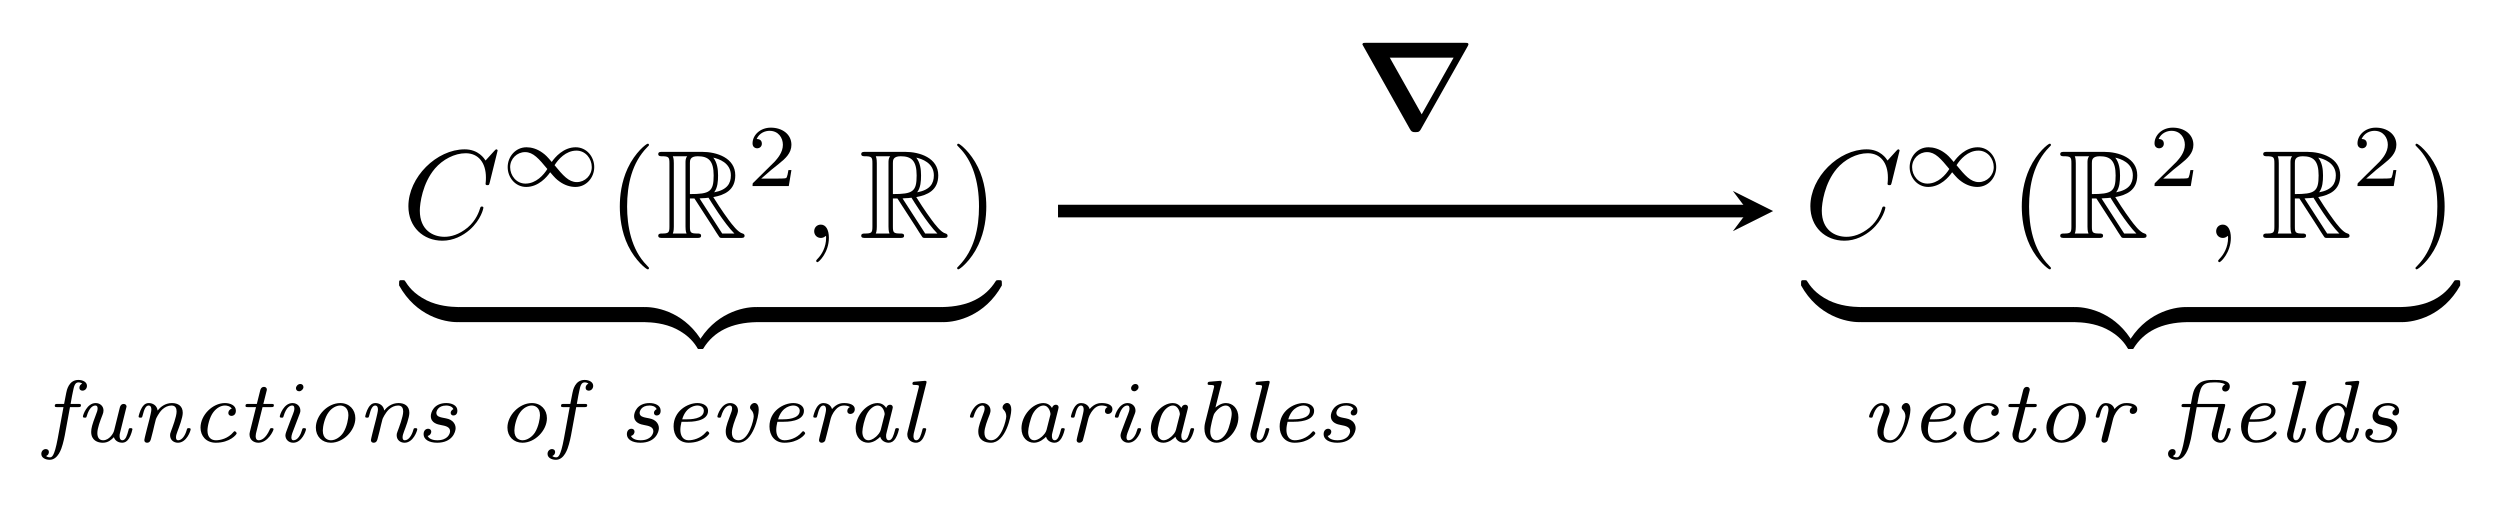 <?xml version="1.0" encoding="UTF-8" standalone="no"?>
<!DOCTYPE svg PUBLIC "-//W3C//DTD SVG 1.1//EN" "http://www.w3.org/Graphics/SVG/1.1/DTD/svg11.dtd">
<svg xmlns="http://www.w3.org/2000/svg" xmlns:xlink="http://www.w3.org/1999/xlink" version="1.1" width="198.205pt" height="40.778pt" viewBox="0 0 198.205 40.778">
<symbol id="font_0_2">
<path d="M .71 .717 C .71 .72 .708 .727 .699 .727 C .696 .727 .695 .726 .684 .715 L .614 .638 C .605 .652 .559 .727 .448 .727 C .225 .727 0 .506 0 .274 C 0 .109 .118 0 .271 0 C .358 0 .434 .04 .487 .086 C .58 .168 .597 .259 .597 .262 C .597 .272 .587 .272 .585 .272 C .579 .272 .574 .27 .572 .262 C .563 .233 .54 .162 .471 .104 C .402 .048 .339 .031 .287 .031 C .197 .031 .091 .083 .091 .239 C .091 .296 .112 .458 .212 .575 C .273 .646 .367 .696 .456 .696 C .558 .696 .617 .619 .617 .503 C .617 .463 .614 .462 .614 .452 C .614 .442 .625 .442 .629 .442 C .642 .442 .642 .444 .647 .462 L .71 .717 Z "/>
</symbol>
<use xlink:href="#font_0_2" transform="matrix(9.963,0,0,-9.963,32.378,19.083)"/>
<symbol id="font_1_1">
<path d="M .501 .284 C .448 .346 .432 .363 .394 .39 C .333 .434 .269 .451 .214 .451 C .09 .451 0 .345 0 .225 C 0 .108 .086 0 .211 0 C .35 0 .447 .114 .483 .167 C .536 .105 .552 .088 .59 .061 C .651 .017 .715 0 .77 0 C .894 0 .984 .106 .984 .226 C .984 .343 .898 .451 .773 .451 C .634 .451 .537 .337 .501 .284 M .533 .247 C .573 .312 .66 .413 .782 .413 C .885 .413 .956 .322 .956 .226 C .956 .13 .878 .055 .786 .055 C .693 .055 .629 .131 .533 .247 M .451 .204 C .411 .139 .324 .038 .202 .038 C .099 .038 .028 .129 .028 .225 C .028 .321 .106 .396 .198 .396 C .291 .396 .355 .32 .451 .204 Z "/>
</symbol>
<use xlink:href="#font_1_1" transform="matrix(6.974,0,0,-6.974,40.25,14.821)"/>
<symbol id="font_2_1">
<path d="M .232 .01 C .232 .013 .232 .015 .215 .032 C .09 .158 .058 .347 .058 .5 C .058 .674 .096 .848 .219 .973 C .232 .985 .232 .987 .232 .99 C .232 .997 .228 1 .222 1 C .212 1 .122 .932 .063 .805 C .012 .695 0 .584 0 .5 C 0 .422 .011 .301 .066 .188 C .126 .065 .212 0 .222 0 C .228 0 .232 .003 .232 .01 Z "/>
</symbol>
<use xlink:href="#font_2_1" transform="matrix(9.963,0,0,-9.963,49.14,21.355)"/>
<symbol id="font_3_1">
<path d="M .252 .314 L .288 .314 L .438 .082 C .448 .066 .472 .027 .483 .012 C .49 0 .493 0 .516 0 L .654 0 C .672 0 .687 0 .687 .018 C .687 .026 .681 .033 .672 .035 C .635 .043 .586 .109 .562 .141 C .555 .151 .505 .217 .438 .325 C .527 .341 .613 .379 .613 .498 C .613 .637 .466 .685 .348 .685 L .034 .685 C .016 .685 0 .685 0 .667 C 0 .65 .019 .65 .027 .65 C .084 .65 .089 .643 .089 .593 L .089 .092 C .089 .042 .084 .035 .027 .035 C .019 .035 0 .035 0 .018 C 0 0 .016 0 .034 0 L .308 0 C .326 0 .341 0 .341 .018 C .341 .035 .324 .035 .313 .035 C .256 .035 .252 .043 .252 .092 L .252 .314 M .445 .363 C .473 .4 .476 .453 .476 .497 C .476 .545 .47 .598 .438 .639 C .479 .63 .578 .599 .578 .498 C .578 .433 .548 .382 .445 .363 M .252 .596 C .252 .617 .252 .65 .314 .65 C .399 .65 .441 .615 .441 .497 C .441 .368 .41 .349 .252 .349 L .252 .596 M .116 .035 C .124 .053 .124 .081 .124 .09 L .124 .595 C .124 .605 .124 .632 .116 .65 L .23 .65 C .217 .634 .217 .614 .217 .599 L .217 .09 C .217 .08 .217 .053 .225 .035 L .116 .035 M .329 .314 C .336 .315 .34 .316 .348 .316 C .363 .316 .385 .318 .4 .32 C .415 .296 .523 .118 .606 .035 L .509 .035 L .329 .314 Z "/>
</symbol>
<use xlink:href="#font_3_1" transform="matrix(9.963,0,0,-9.963,52.187,18.864)"/>
<symbol id="font_4_1">
<path d="M .442 .182 L .408 .182 C .405 .16 .395 .101 .382 .091 C .374 .085 .297 .085 .283 .085 L .099 .085 C .204 .178 .239 .206 .299 .253 C .373 .312 .442 .374 .442 .469 C .442 .59 .336 .664 .208 .664 C .084 .664 0 .577 0 .485 C 0 .434 .043 .429 .053 .429 C .077 .429 .106 .446 .106 .482 C .106 .5 .099 .535 .047 .535 C .078 .606 .146 .628 .193 .628 C .293 .628 .345 .55 .345 .469 C .345 .382 .283 .313 .251 .277 L .01 .039 C 0 .03 0 .028 0 0 L .412 0 L .442 .182 Z "/>
</symbol>
<use xlink:href="#font_4_1" transform="matrix(6.974,0,0,-6.974,59.663,14.751)"/>
<symbol id="font_0_1">
<path d="M .117 .194 C .117 .26 .092 .299 .053 .299 C .02 .299 0 .274 0 .246 C 0 .219 .02 .193 .053 .193 C .065 .193 .078 .197 .088 .206 C .091 .208 .092 .209 .093 .209 C .094 .209 .095 .208 .095 .194 C .095 .12 .06 .06 .027 .027 C .016 .016 .016 .014 .016 .011 C .016 .004 .021 0 .026 0 C .037 0 .117 .077 .117 .194 Z "/>
</symbol>
<use xlink:href="#font_0_1" transform="matrix(9.963,0,0,-9.963,64.55,20.787)"/>
<use xlink:href="#font_3_1" transform="matrix(9.963,0,0,-9.963,68.28,18.864)"/>
<symbol id="font_2_2">
<path d="M .232 .5 C .232 .578 .221 .699 .166 .812 C .106 .935 .02 1 .01 1 C .004 1 0 .996 0 .99 C 0 .987 0 .985 .019 .967 C .117 .868 .174 .709 .174 .5 C .174 .329 .137 .153 .013 .027 C 0 .015 0 .013 0 .01 C 0 .004 .004 0 .01 0 C .02 0 .11 .068 .169 .195 C .22 .305 .232 .416 .232 .5 Z "/>
</symbol>
<use xlink:href="#font_2_2" transform="matrix(9.963,0,0,-9.963,75.884,21.355)"/>
<symbol id="font_5_3">
<path d="M .484 .092 C .484 .115 .484 .12 .47 .12 C .409 .121 .31 .129 .22 .173 C .112 .227 .071 .29 .046 .329 C .043 .334 .037 .334 .024 .334 C .001 .334 0 .333 0 .308 L 0 .292 C .136 .047 .361 0 .463 0 C .484 0 .484 .001 .484 .028 L .484 .092 Z "/>
</symbol>
<use xlink:href="#font_5_3" transform="matrix(9.963,0,0,-9.963,31.641,25.539)"/>
<path transform="matrix(1,0,0,-1,36.363,25.539)" d="M 0 0 L 14.689 0 L 14.689 1.195 L 0 1.195 Z "/>
<symbol id="font_5_2">
<path d="M .484 .042 C .348 .287 .123 .334 .021 .334 C 0 .334 0 .333 0 .306 L 0 .242 C 0 .219 0 .214 .014 .214 C .075 .213 .174 .205 .264 .161 C .372 .107 .413 .044 .438 .005 C .441 0 .447 0 .46 0 C .483 0 .484 .001 .484 .026 L .484 .042 Z "/>
</symbol>
<symbol id="font_5_1">
<path d="M .484 .306 C .484 .333 .484 .334 .463 .334 C .361 .334 .136 .286 0 .042 L 0 .026 C 0 .001 .001 0 .024 0 C .043 0 .044 .001 .049 .008 C .131 .139 .269 .21 .472 .214 C .484 .214 .484 .221 .484 .242 L .484 .306 Z "/>
</symbol>
<use xlink:href="#font_5_2" transform="matrix(9.963,0,0,-9.963,50.952,27.671)"/>
<use xlink:href="#font_5_1" transform="matrix(9.963,0,0,-9.963,55.296,27.671)"/>
<path transform="matrix(1,0,0,-1,60.019,25.539)" d="M 0 0 L 14.689 0 L 14.689 1.195 L 0 1.195 Z "/>
<symbol id="font_5_4">
<path d="M .484 .308 C .484 .333 .483 .334 .46 .334 C .441 .334 .44 .333 .435 .326 C .353 .195 .215 .124 .012 .12 C 0 .12 0 .113 0 .092 L 0 .028 C 0 .001 0 0 .021 0 C .123 0 .348 .048 .484 .292 L .484 .308 Z "/>
</symbol>
<use xlink:href="#font_5_4" transform="matrix(9.963,0,0,-9.963,74.607,25.539)"/>
<symbol id="font_6_7">
<path d="M .326 .599 L .42 .599 C .438 .599 .451 .599 .451 .621 C .451 .635 .437 .635 .422 .635 L .333 .635 C .344 .701 .356 .762 .361 .783 C .371 .832 .381 .88 .421 .88 C .437 .88 .453 .876 .465 .866 C .446 .858 .433 .84 .433 .82 C .433 .791 .457 .786 .468 .786 C .497 .786 .519 .81 .519 .841 C .519 .884 .473 .908 .421 .908 C .312 .908 .289 .79 .283 .759 L .259 .635 L .183 .635 C .165 .635 .153 .635 .153 .613 C .153 .599 .165 .599 .181 .599 L .252 .599 L .187 .244 C .147 .028 .118 .028 .096 .028 C .092 .028 .071 .028 .054 .043 C .086 .056 .086 .084 .086 .088 C .086 .117 .062 .122 .051 .122 C .022 .122 0 .098 0 .067 C 0 .022 .049 0 .095 0 C .191 0 .23 .128 .243 .176 C .252 .21 .261 .244 .267 .278 L .326 .599 Z "/>
</symbol>
<symbol id="font_6_f">
<path d="M .493 .399 C .495 .408 .496 .409 .496 .411 C .496 .426 .485 .441 .464 .441 C .432 .441 .422 .412 .419 .398 L .354 .136 C .347 .107 .3 .028 .23 .028 C .184 .028 .164 .062 .164 .109 C .164 .166 .196 .249 .223 .318 C .23 .337 .234 .348 .234 .367 C .234 .417 .194 .451 .145 .451 C .046 .451 0 .315 0 .298 C 0 .285 .013 .285 .021 .285 C .033 .285 .039 .285 .042 .298 C .073 .407 .118 .423 .142 .423 C .159 .423 .167 .412 .167 .39 C .167 .367 .16 .351 .142 .303 C .106 .209 .094 .163 .094 .124 C .094 .024 .17 0 .226 0 C .288 0 .323 .034 .352 .063 C .368 .014 .416 0 .446 0 C .477 0 .503 .015 .525 .051 C .549 .09 .563 .15 .563 .153 C .563 .166 .55 .166 .542 .166 C .524 .166 .523 .164 .517 .139 C .503 .087 .486 .028 .449 .028 C .421 .028 .417 .058 .417 .075 C .417 .092 .417 .094 .423 .117 L .493 .399 Z "/>
</symbol>
<symbol id="font_6_a">
<path d="M .216 .366 C .209 .427 .157 .451 .117 .451 C .074 .451 .052 .423 .037 .398 C .016 .365 0 .304 0 .298 C 0 .285 .013 .285 .021 .285 C .039 .285 .04 .286 .047 .314 C .064 .383 .083 .423 .114 .423 C .145 .423 .145 .387 .145 .375 C .145 .356 .132 .305 .124 .27 L .096 .162 C .093 .147 .083 .109 .079 .094 C .074 .072 .065 .037 .065 .03 C .065 .008 .081 0 .096 0 C .13 0 .137 .03 .141 .045 C .145 .062 .158 .112 .164 .134 C .167 .149 .177 .187 .18 .202 C .183 .212 .196 .262 .197 .269 C .199 .275 .229 .341 .27 .379 C .3 .406 .335 .423 .375 .423 C .421 .423 .432 .388 .432 .355 C .432 .296 .385 .175 .368 .129 C .358 .104 .358 .097 .358 .084 C .358 .03 .401 0 .447 0 C .547 0 .592 .137 .592 .153 C .592 .166 .579 .166 .571 .166 C .553 .166 .552 .163 .547 .145 C .53 .083 .494 .028 .45 .028 C .436 .028 .425 .035 .425 .062 C .425 .084 .434 .106 .442 .129 C .46 .176 .502 .285 .502 .34 C .502 .418 .448 .451 .379 .451 C .3 .451 .246 .404 .216 .366 Z "/>
</symbol>
<symbol id="font_6_4">
<path d="M .355 .387 C .326 .379 .316 .355 .316 .338 C .316 .322 .327 .305 .352 .305 C .369 .305 .402 .316 .402 .364 C .402 .429 .332 .451 .277 .451 C .137 .451 0 .314 0 .172 C 0 .078 .063 0 .174 0 C .335 0 .411 .094 .411 .107 C .411 .115 .397 .131 .388 .131 C .383 .131 .38 .128 .373 .12 C .312 .047 .225 .028 .175 .028 C .125 .028 .079 .057 .079 .138 C .079 .185 .101 .291 .147 .349 C .187 .4 .235 .423 .278 .423 C .295 .423 .338 .418 .355 .387 Z "/>
</symbol>
<symbol id="font_6_e">
<path d="M .194 .405 L .293 .405 C .311 .405 .323 .405 .323 .427 C .323 .441 .311 .441 .295 .441 L .203 .441 L .239 .585 C .243 .599 .243 .601 .243 .605 C .243 .623 .229 .635 .211 .635 C .177 .635 .169 .602 .167 .593 L .129 .441 L .03 .441 C .012 .441 0 .441 0 .419 C 0 .405 .012 .405 .028 .405 L .12 .405 L .051 .128 C .046 .108 .046 .101 .046 .094 C .046 .032 .095 0 .147 0 C .255 0 .319 .138 .319 .154 C .319 .166 .306 .166 .299 .166 C .283 .166 .282 .164 .276 .15 C .229 .044 .177 .028 .15 .028 C .116 .028 .116 .065 .116 .075 C .116 .092 .121 .113 .122 .116 L .194 .405 Z "/>
</symbol>
<symbol id="font_6_8">
<path d="M .269 .633 C .269 .654 .254 .668 .234 .668 C .206 .668 .184 .642 .184 .62 C .184 .602 .196 .585 .22 .585 C .245 .585 .269 .609 .269 .633 M .123 .257 C .116 .238 .098 .192 .088 .164 C .078 .138 .064 .102 .064 .084 C .064 .038 .1 0 .153 0 C .253 0 .298 .137 .298 .153 C .298 .166 .285 .166 .277 .166 C .259 .166 .258 .163 .253 .145 C .24 .097 .207 .028 .156 .028 C .132 .028 .132 .052 .132 .062 C .132 .086 .149 .129 .162 .161 C .173 .192 .223 .319 .228 .334 C .234 .351 .234 .354 .234 .367 C .234 .412 .199 .451 .144 .451 C .046 .451 0 .316 0 .298 C 0 .285 .013 .285 .021 .285 C .033 .285 .039 .285 .042 .298 C .075 .414 .123 .423 .141 .423 C .153 .423 .166 .42 .166 .389 C .166 .367 .158 .347 .15 .326 L .123 .257 Z "/>
</symbol>
<symbol id="font_6_b">
<path d="M .449 .279 C .449 .376 .381 .451 .278 .451 C .135 .451 0 .312 0 .172 C 0 .07 .072 0 .171 0 C .314 0 .449 .14 .449 .279 M .172 .028 C .144 .028 .079 .042 .079 .138 C .079 .182 .099 .287 .147 .349 C .182 .396 .233 .423 .277 .423 C .312 .423 .37 .402 .37 .313 C .37 .279 .355 .183 .312 .115 C .281 .067 .225 .028 .172 .028 Z "/>
</symbol>
<symbol id="font_6_d">
<path d="M .339 .382 C .334 .38 .308 .366 .308 .34 C .308 .327 .315 .31 .34 .31 C .352 .31 .384 .316 .384 .364 C .384 .428 .316 .451 .258 .451 C .115 .451 .082 .343 .082 .304 C .082 .223 .161 .208 .198 .201 C .245 .192 .301 .182 .301 .131 C .301 .104 .276 .028 .156 .028 C .125 .028 .067 .034 .046 .077 C .081 .086 .087 .115 .087 .126 C .087 .145 .073 .159 .052 .159 C .025 .159 0 .139 0 .097 C 0 .037 .062 0 .154 0 C .325 0 .364 .121 .364 .166 C .364 .196 .351 .224 .327 .245 C .298 .269 .273 .274 .219 .284 C .189 .29 .145 .298 .145 .339 C .145 .357 .162 .423 .257 .423 C .28 .423 .323 .418 .339 .382 Z "/>
</symbol>
<symbol id="font_6_6">
<path d="M .152 .238 C .195 .238 .392 .238 .392 .363 C .392 .417 .341 .451 .271 .451 C .159 .451 0 .361 0 .185 C 0 .08 .062 0 .17 0 C .329 0 .406 .094 .406 .107 C .406 .115 .392 .131 .383 .131 C .378 .131 .375 .128 .368 .12 C .307 .047 .22 .028 .17 .028 C .105 .028 .077 .083 .077 .146 C .077 .177 .083 .208 .09 .238 L .152 .238 M .098 .266 C .143 .421 .259 .423 .271 .423 C .313 .423 .344 .4 .344 .364 C .344 .266 .184 .266 .145 .266 L .098 .266 Z "/>
</symbol>
<symbol id="font_6_10">
<path d="M .47 .374 C .47 .449 .43 .452 .423 .452 C .397 .452 .371 .426 .371 .401 C .371 .387 .379 .38 .384 .374 C .404 .354 .413 .328 .413 .299 C .413 .259 .358 .028 .242 .028 C .204 .028 .165 .046 .165 .115 C .165 .17 .197 .252 .225 .323 C .234 .348 .234 .358 .234 .367 C .234 .417 .194 .451 .145 .451 C .046 .451 0 .315 0 .298 C 0 .285 .013 .285 .021 .285 C .033 .285 .039 .285 .042 .298 C .073 .407 .118 .423 .142 .423 C .159 .423 .167 .412 .167 .39 C .167 .367 .16 .351 .142 .303 C .095 .181 .095 .151 .095 .128 C .095 .022 .18 0 .239 0 C .406 0 .47 .302 .47 .374 Z "/>
</symbol>
<symbol id="font_6_c">
<path d="M .179 .196 C .184 .218 .19 .239 .195 .261 C .201 .285 .212 .328 .256 .378 C .276 .401 .305 .423 .349 .423 C .36 .423 .394 .422 .417 .406 C .396 .396 .387 .378 .387 .361 C .387 .333 .409 .327 .422 .327 C .441 .327 .472 .341 .472 .382 C .472 .433 .41 .451 .351 .451 C .324 .451 .27 .449 .213 .383 C .197 .438 .145 .451 .117 .451 C .074 .451 .052 .423 .037 .398 C .016 .365 0 .304 0 .298 C 0 .285 .013 .285 .021 .285 C .039 .285 .04 .286 .047 .314 C .064 .383 .083 .423 .114 .423 C .145 .423 .145 .387 .145 .375 C .145 .356 .132 .305 .124 .27 L .096 .162 C .093 .147 .083 .109 .079 .094 C .074 .072 .065 .037 .065 .03 C .065 .008 .081 0 .096 0 C .118 0 .131 .016 .135 .024 C .138 .031 .147 .067 .152 .088 L .179 .196 Z "/>
</symbol>
<symbol id="font_6_2">
<path d="M .418 .381 C .422 .396 .422 .398 .422 .402 C .422 .424 .406 .432 .391 .432 C .358 .432 .348 .398 .347 .395 C .322 .436 .285 .451 .249 .451 C .127 .451 0 .31 0 .164 C 0 .057 .068 0 .142 0 C .206 0 .259 .047 .279 .068 C .292 .02 .339 0 .375 0 C .406 0 .432 .015 .454 .051 C .478 .09 .492 .15 .492 .153 C .492 .166 .479 .166 .471 .166 C .453 .166 .452 .164 .446 .139 C .432 .087 .415 .028 .378 .028 C .35 .028 .346 .058 .346 .075 C .346 .092 .346 .094 .352 .117 L .418 .381 M .285 .146 C .277 .115 .255 .091 .232 .069 C .191 .033 .16 .028 .145 .028 C .099 .028 .076 .071 .076 .123 C .076 .165 .101 .275 .129 .329 C .161 .388 .209 .423 .249 .423 C .317 .423 .33 .336 .33 .326 C .33 .323 .329 .319 .327 .312 L .285 .146 Z "/>
</symbol>
<symbol id="font_6_9">
<path d="M .216 .675 C .217 .679 .219 .686 .219 .69 C .219 .705 .203 .704 .192 .703 L .084 .694 C .071 .693 .058 .692 .058 .671 C .058 .657 .071 .657 .084 .657 C .132 .657 .132 .65 .132 .641 C .132 .634 .13 .626 .128 .619 L .005 .128 C 0 .108 0 .101 0 .094 C 0 .028 .055 0 .099 0 C .122 0 .153 .008 .18 .054 C .202 .093 .215 .149 .215 .153 C .215 .166 .202 .166 .194 .166 C .176 .166 .175 .163 .171 .146 C .157 .093 .14 .028 .102 .028 C .074 .028 .07 .058 .07 .075 C .07 .092 .075 .113 .076 .116 L .216 .675 Z "/>
</symbol>
<symbol id="font_6_3">
<path d="M .194 .675 C .195 .679 .197 .686 .197 .69 C .197 .705 .181 .704 .17 .703 L .062 .694 C .049 .693 .036 .692 .036 .671 C .036 .657 .049 .657 .062 .657 C .11 .657 .11 .65 .11 .641 C .11 .635 .11 .633 .106 .619 L .009 .233 C 0 .197 0 .174 0 .161 C 0 .055 .065 0 .137 0 C .26 0 .386 .143 .386 .288 C .386 .388 .323 .451 .244 .451 C .19 .451 .148 .418 .125 .4 L .194 .675 M .138 .028 C .096 .028 .066 .064 .066 .129 C .066 .182 .103 .316 .109 .326 C .139 .374 .192 .423 .242 .423 C .289 .423 .31 .377 .31 .329 C .31 .283 .282 .171 .257 .124 C .22 .054 .17 .028 .138 .028 Z "/>
</symbol>
<use xlink:href="#font_6_7" transform="matrix(6.974,0,0,-6.974,3.275,36.454)"/>
<use xlink:href="#font_6_f" transform="matrix(6.974,0,0,-6.974,6.574,35.101)"/>
<use xlink:href="#font_6_a" transform="matrix(6.974,0,0,-6.974,10.988,35.101)"/>
<use xlink:href="#font_6_4" transform="matrix(6.974,0,0,-6.974,15.898,35.101)"/>
<use xlink:href="#font_6_e" transform="matrix(6.974,0,0,-6.974,19.462,35.101)"/>
<use xlink:href="#font_6_8" transform="matrix(6.974,0,0,-6.974,22.181,35.101)"/>
<use xlink:href="#font_6_b" transform="matrix(6.974,0,0,-6.974,25.041,35.101)"/>
<use xlink:href="#font_6_a" transform="matrix(6.974,0,0,-6.974,28.953,35.101)"/>
<use xlink:href="#font_6_d" transform="matrix(6.974,0,0,-6.974,33.584,35.101)"/>
<use xlink:href="#font_6_b" transform="matrix(6.974,0,0,-6.974,40.23,35.101)"/>
<use xlink:href="#font_6_7" transform="matrix(6.974,0,0,-6.974,43.41,36.454)"/>
<use xlink:href="#font_6_d" transform="matrix(6.974,0,0,-6.974,49.7,35.101)"/>
<use xlink:href="#font_6_6" transform="matrix(6.974,0,0,-6.974,53.403,35.101)"/>
<use xlink:href="#font_6_10" transform="matrix(6.974,0,0,-6.974,56.876,35.101)"/>
<use xlink:href="#font_6_6" transform="matrix(6.974,0,0,-6.974,61.005,35.101)"/>
<use xlink:href="#font_6_c" transform="matrix(6.974,0,0,-6.974,64.478,35.101)"/>
<use xlink:href="#font_6_2" transform="matrix(6.974,0,0,-6.974,67.839,35.101)"/>
<use xlink:href="#font_6_9" transform="matrix(6.974,0,0,-6.974,71.933,35.101)"/>
<use xlink:href="#font_6_10" transform="matrix(6.974,0,0,-6.974,76.898,35.101)"/>
<use xlink:href="#font_6_2" transform="matrix(6.974,0,0,-6.974,80.985,35.101)"/>
<use xlink:href="#font_6_c" transform="matrix(6.974,0,0,-6.974,84.904,35.101)"/>
<use xlink:href="#font_6_8" transform="matrix(6.974,0,0,-6.974,88.391,35.101)"/>
<use xlink:href="#font_6_2" transform="matrix(6.974,0,0,-6.974,91.243,35.101)"/>
<use xlink:href="#font_6_3" transform="matrix(6.974,0,0,-6.974,95.49,35.101)"/>
<use xlink:href="#font_6_9" transform="matrix(6.974,0,0,-6.974,99.137,35.101)"/>
<use xlink:href="#font_6_6" transform="matrix(6.974,0,0,-6.974,101.453,35.101)"/>
<use xlink:href="#font_6_d" transform="matrix(6.974,0,0,-6.974,104.94,35.101)"/>
<path transform="matrix(1,0,0,-1,55.535,23.82)" stroke-width="1" stroke-linecap="butt" stroke-miterlimit="10" stroke-linejoin="miter" fill="none" stroke="#000000" d="M 28.347 7.087 L 83.048 7.087 "/>
<path transform="matrix(1,0,0,-1,138.583,16.733)" d="M 1.993 0 L -1.196 1.594 L 0 0 L -1.196 -1.594 "/>
<symbol id="font_7_1">
<path d="M .837 .682 C .844 .695 .844 .697 .844 .699 C .844 .711 .834 .711 .816 .711 L .029 .711 C .006 .711 .003 .711 0 .698 L .377 .027 C .389 .005 .396 0 .422 0 C .452 0 .456 .007 .467 .026 L .837 .682 M .218 .593 L .726 .593 L .472 .142 L .218 .593 Z "/>
</symbol>
<use xlink:href="#font_7_1" transform="matrix(9.963,0,0,-9.963,108.012,10.479)"/>
<use xlink:href="#font_0_2" transform="matrix(9.963,0,0,-9.963,143.529,19.083)"/>
<use xlink:href="#font_1_1" transform="matrix(6.974,0,0,-6.974,151.401,14.821)"/>
<use xlink:href="#font_2_1" transform="matrix(9.963,0,0,-9.963,160.291,21.355)"/>
<use xlink:href="#font_3_1" transform="matrix(9.963,0,0,-9.963,163.338,18.864)"/>
<use xlink:href="#font_4_1" transform="matrix(6.974,0,0,-6.974,170.814,14.751)"/>
<use xlink:href="#font_0_1" transform="matrix(9.963,0,0,-9.963,175.701,20.787)"/>
<use xlink:href="#font_3_1" transform="matrix(9.963,0,0,-9.963,179.431,18.864)"/>
<use xlink:href="#font_4_1" transform="matrix(6.974,0,0,-6.974,186.906,14.751)"/>
<use xlink:href="#font_2_2" transform="matrix(9.963,0,0,-9.963,191.504,21.355)"/>
<use xlink:href="#font_5_3" transform="matrix(9.963,0,0,-9.963,142.792,25.539)"/>
<path transform="matrix(1,0,0,-1,147.515,25.539)" d="M 0 0 L 16.923 0 L 16.923 1.195 L 0 1.195 Z "/>
<use xlink:href="#font_5_2" transform="matrix(9.963,0,0,-9.963,164.338,27.671)"/>
<use xlink:href="#font_5_1" transform="matrix(9.963,0,0,-9.963,168.682,27.671)"/>
<path transform="matrix(1,0,0,-1,173.404,25.539)" d="M 0 0 L 16.923 0 L 16.923 1.195 L 0 1.195 Z "/>
<use xlink:href="#font_5_4" transform="matrix(9.963,0,0,-9.963,190.228,25.539)"/>
<symbol id="font_6_1">
<path d="M .326 .599 L .571 .599 L .502 .322 C .497 .302 .497 .295 .497 .288 C .497 .222 .552 .194 .596 .194 C .627 .194 .653 .209 .675 .245 C .699 .284 .713 .344 .713 .347 C .713 .36 .7 .36 .692 .36 C .674 .36 .673 .358 .667 .333 C .653 .281 .636 .222 .599 .222 C .571 .222 .567 .252 .567 .269 C .567 .286 .572 .307 .573 .31 L .648 .61 C .65 .616 .65 .62 .65 .623 C .65 .635 .639 .635 .624 .635 L .333 .635 C .369 .836 .377 .88 .526 .88 C .554 .88 .62 .88 .649 .857 C .631 .85 .615 .83 .615 .81 C .615 .79 .629 .776 .651 .776 C .678 .776 .702 .8 .702 .834 C .702 .907 .593 .908 .525 .908 C .475 .908 .393 .908 .344 .861 C .291 .809 .284 .77 .26 .635 L .183 .635 C .165 .635 .153 .635 .153 .613 C .153 .599 .165 .599 .181 .599 L .253 .599 L .186 .236 C .148 .028 .117 .028 .097 .028 C .092 .028 .07 .028 .054 .043 C .086 .056 .086 .084 .086 .088 C .086 .117 .062 .122 .051 .122 C .022 .122 0 .098 0 .067 C 0 .021 .051 0 .095 0 C .196 0 .235 .142 .245 .18 C .26 .235 .26 .237 .269 .286 L .326 .599 Z "/>
</symbol>
<symbol id="font_6_5">
<path d="M .492 .675 C .493 .679 .495 .686 .495 .69 C .495 .705 .479 .704 .468 .703 L .36 .694 C .347 .693 .334 .692 .334 .671 C .334 .657 .347 .657 .36 .657 C .408 .657 .408 .65 .408 .641 C .408 .638 .408 .636 .404 .622 L .348 .395 C .325 .43 .291 .451 .249 .451 C .127 .451 0 .31 0 .164 C 0 .057 .068 0 .142 0 C .206 0 .259 .047 .279 .068 C .292 .02 .339 0 .375 0 C .406 0 .432 .015 .454 .051 C .478 .09 .492 .15 .492 .153 C .492 .166 .479 .166 .471 .166 C .453 .166 .452 .164 .446 .139 C .432 .087 .415 .028 .378 .028 C .35 .028 .346 .058 .346 .075 C .346 .092 .351 .113 .352 .116 L .492 .675 M .285 .146 C .277 .115 .255 .091 .232 .069 C .191 .033 .16 .028 .145 .028 C .099 .028 .076 .071 .076 .123 C .076 .165 .101 .275 .129 .329 C .161 .388 .209 .423 .249 .423 C .317 .423 .33 .336 .33 .326 C .33 .323 .329 .319 .327 .312 L .285 .146 Z "/>
</symbol>
<use xlink:href="#font_6_10" transform="matrix(6.974,0,0,-6.974,148.183,35.101)"/>
<use xlink:href="#font_6_6" transform="matrix(6.974,0,0,-6.974,152.311,35.101)"/>
<use xlink:href="#font_6_4" transform="matrix(6.974,0,0,-6.974,155.666,35.101)"/>
<use xlink:href="#font_6_e" transform="matrix(6.974,0,0,-6.974,159.229,35.101)"/>
<use xlink:href="#font_6_b" transform="matrix(6.974,0,0,-6.974,162.242,35.101)"/>
<use xlink:href="#font_6_c" transform="matrix(6.974,0,0,-6.974,166.154,35.101)"/>
<use xlink:href="#font_6_1" transform="matrix(6.974,0,0,-6.974,171.887,36.454)"/>
<use xlink:href="#font_6_6" transform="matrix(6.974,0,0,-6.974,177.675,35.101)"/>
<use xlink:href="#font_6_9" transform="matrix(6.974,0,0,-6.974,181.322,35.101)"/>
<use xlink:href="#font_6_5" transform="matrix(6.974,0,0,-6.974,183.596,35.101)"/>
<use xlink:href="#font_6_d" transform="matrix(6.974,0,0,-6.974,187.529,35.101)"/>
</svg>
